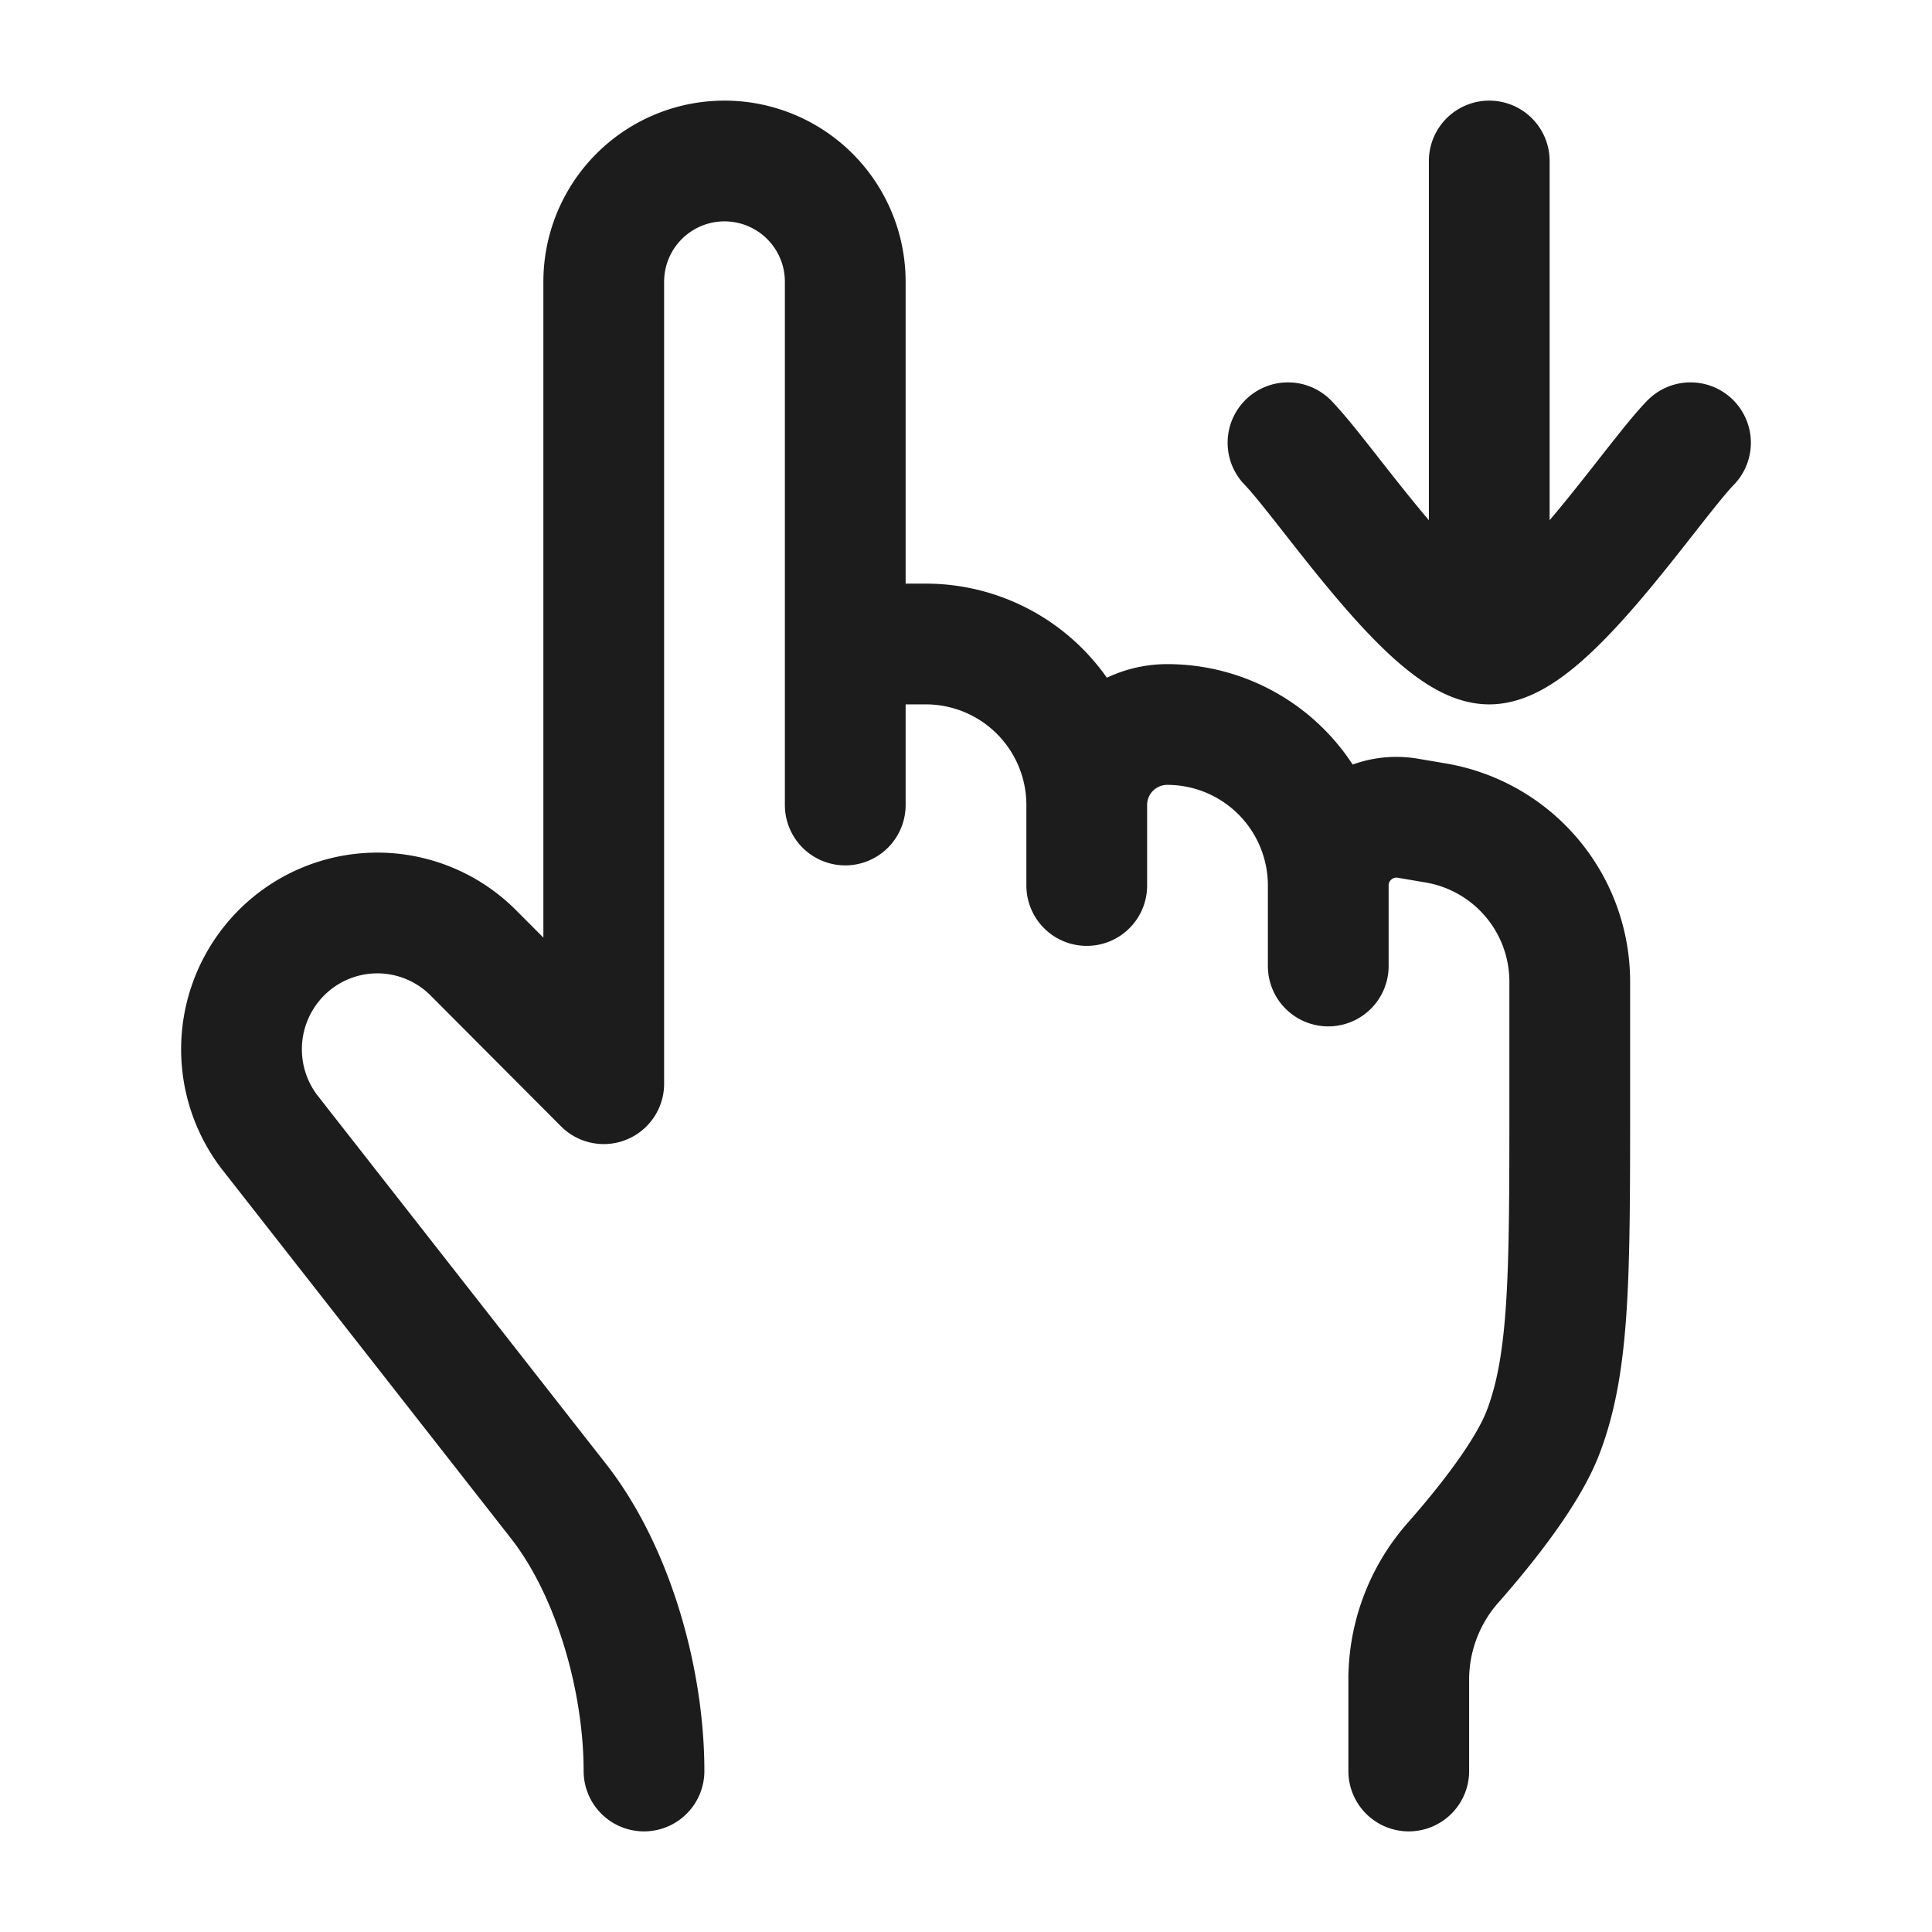 <svg xmlns="http://www.w3.org/2000/svg" width="24" height="24" fill="none" viewBox="0 0 24 24">
  <path stroke="#1B1C1B" stroke-linecap="round" stroke-linejoin="round" stroke-width="1.5" d="M10.5 8h1a2 2 0 0 1 2 2m0 0v1m0-1a1 1 0 0 1 1-1 2 2 0 0 1 2 2m0 0v1m0-1c0-.524.47-.922.987-.836l.342.058a2 2 0 0 1 1.671 1.972v1.473c0 2.173 0 3.26-.331 4.125-.192.502-.699 1.142-1.104 1.604a2.2 2.2 0 0 0-.565 1.44V22m-7-12V3.5a1.5 1.5 0 1 0-3 0v9.962l-1.62-1.625a1.683 1.683 0 0 0-2.51.14 1.696 1.696 0 0 0-.033 2.072l3.6 4.598C7.626 19.527 8 20.883 8 22M18.5 8V2m0 6c-.7 0-2.009-1.994-2.5-2.5M18.5 8c.7 0 2.009-1.994 2.5-2.5"/>
</svg>
